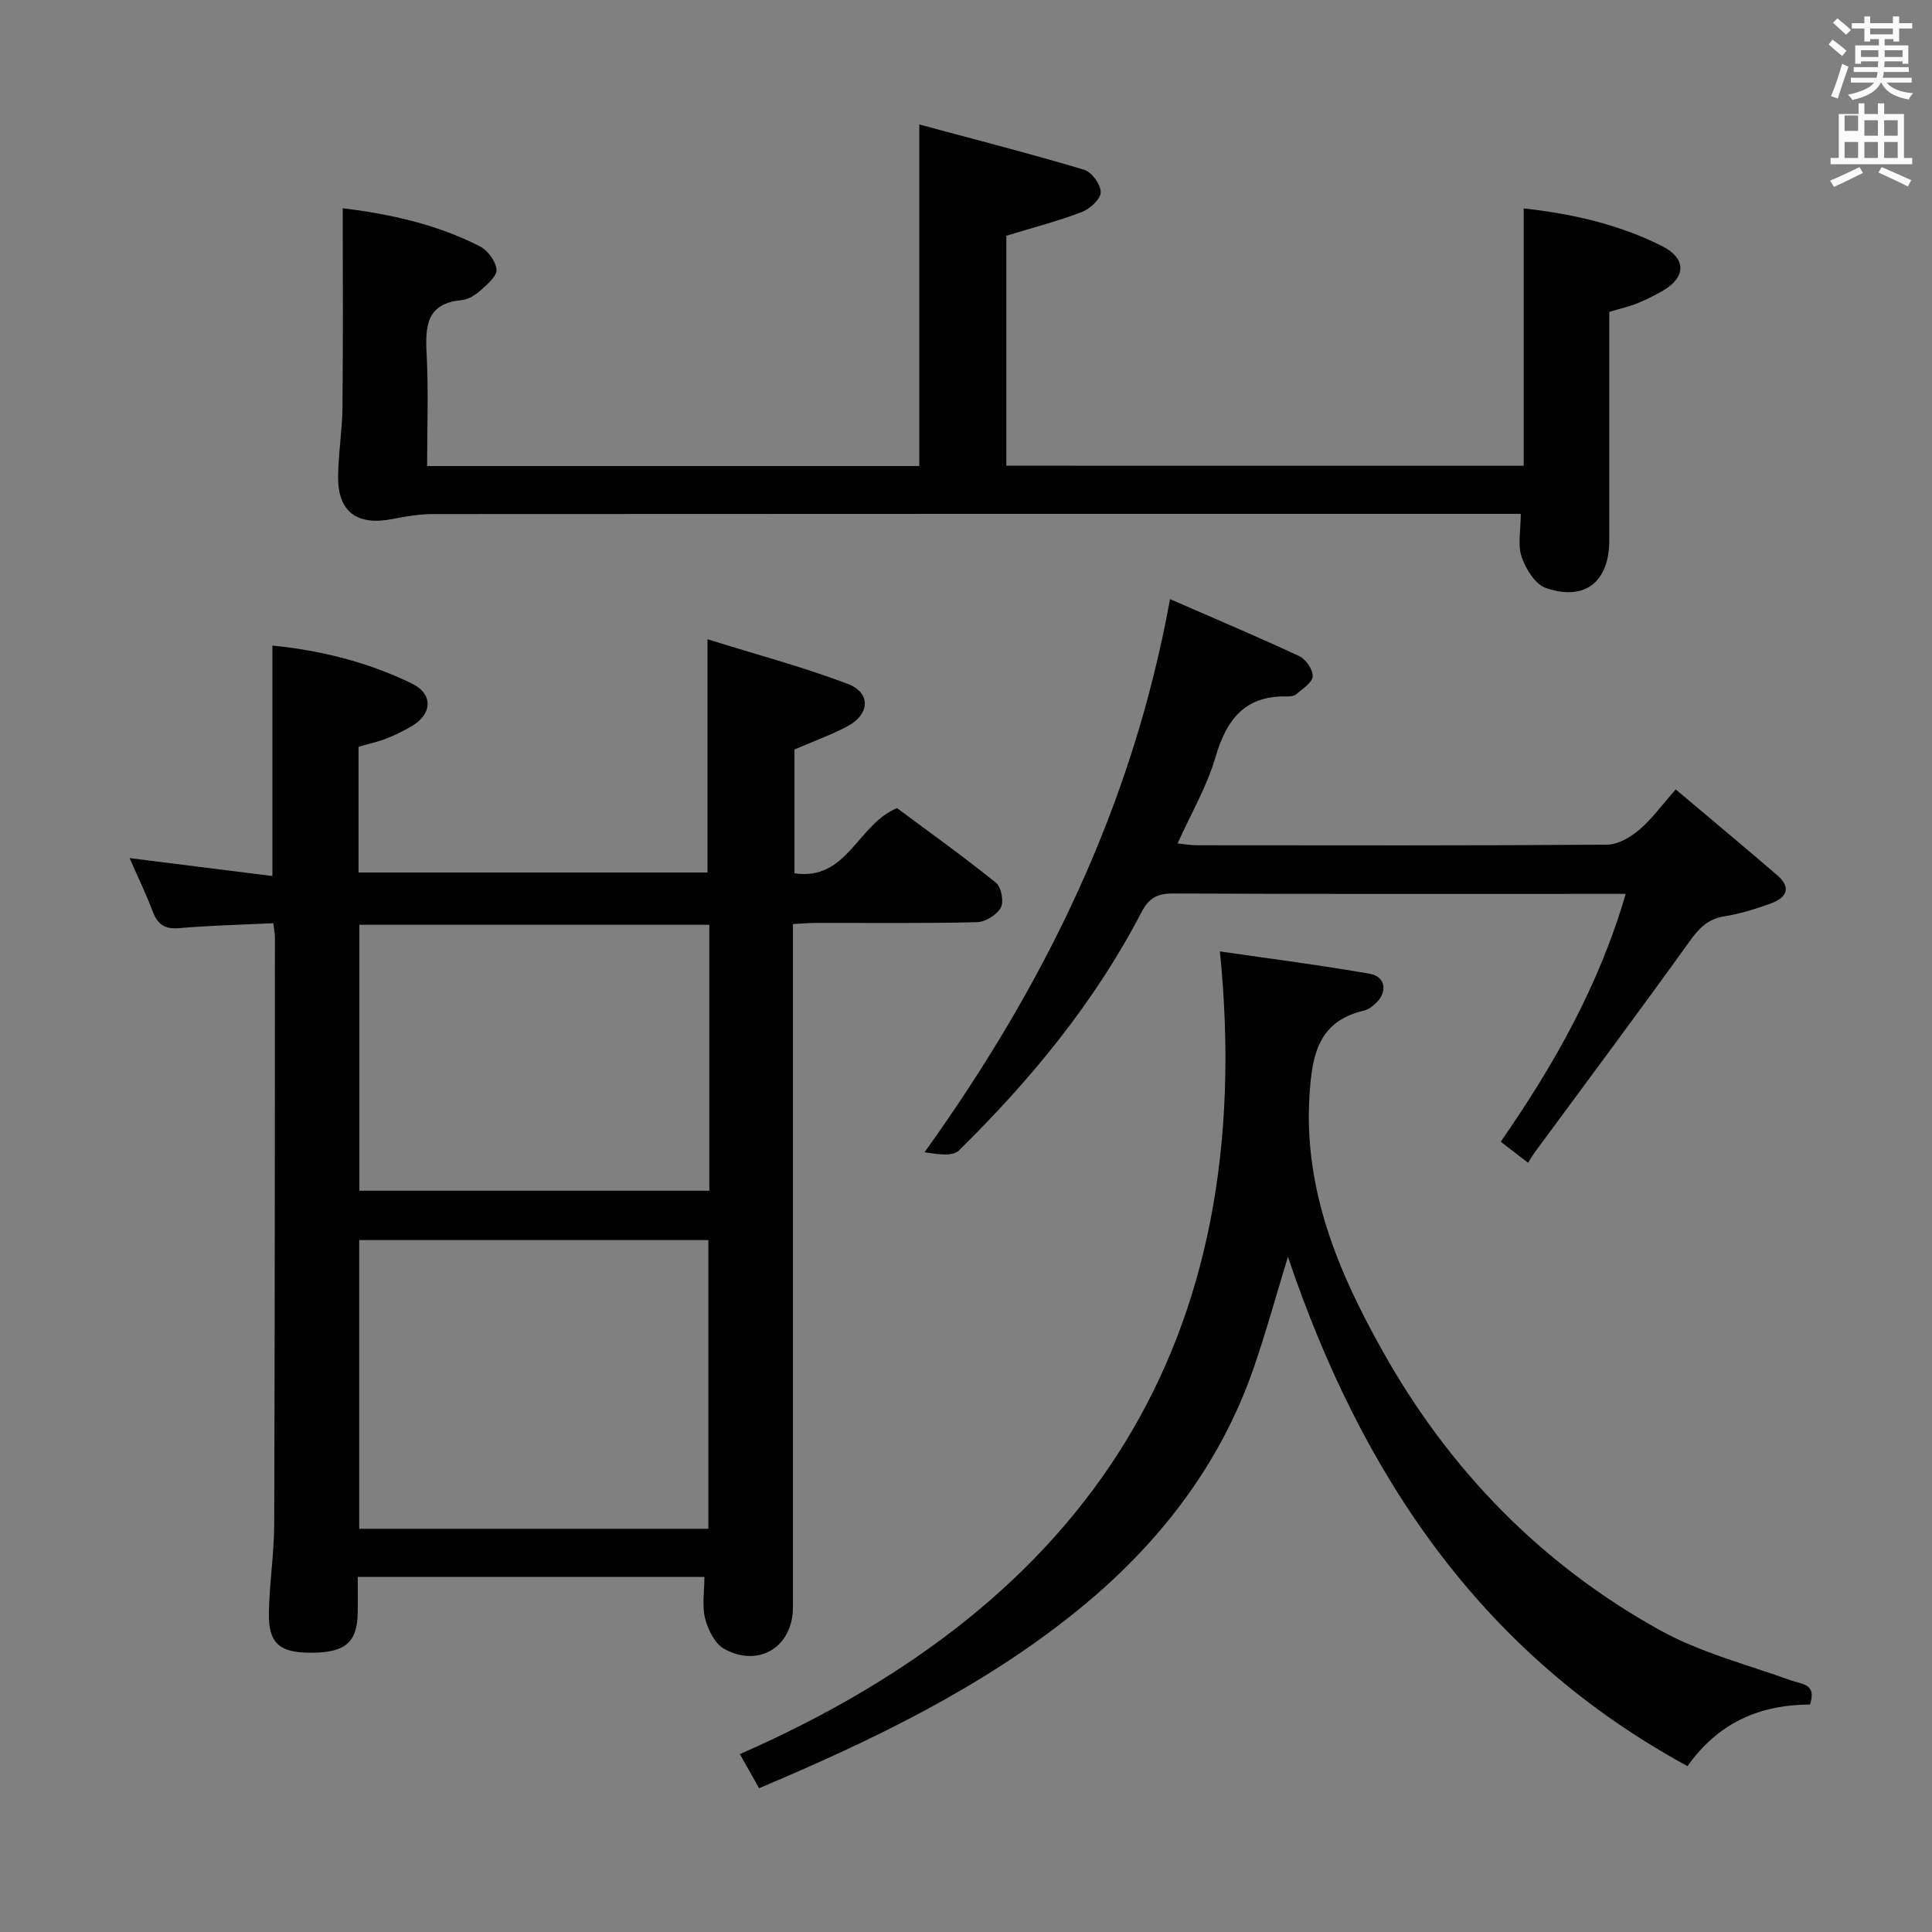 <svg enable-background="new 0 0 400 400" viewBox="0 0 400 400" xmlns="http://www.w3.org/2000/svg"><rect x="0" y="0" width="400" height="400" fill="#808080" stroke="none"/><path d="m378.6 9.2.8-1c.9.7 1.9 1.4 2.9 2.3l-.9 1.1c-1.1-.9-2-1.7-2.8-2.4zm.5 10.7c.9-2.1 1.6-4.3 2.3-6.7.4.2.8.4 1.3.6-.7 2.1-1.5 4.3-2.2 6.6zm.4-15.2.9-.9c1 .8 2 1.6 2.8 2.4l-1 1c-1-.9-1.9-1.8-2.7-2.5zm12.5-1.3h1.2v1.4h2.7v1.1h-2.7v2.7h-1.2v-.5h-1.8v1.3h4.9v3.8h-1.2v-.5h-3.7c0 .4-.1.9-.1 1.2h5.1v1h-5.2c0 .5-.1.9-.2 1.2h6v1h-5.2c1.1 1.3 2.9 2 5.5 2.2-.4.4-.7.8-.9 1.3-2.9-.5-4.8-1.6-5.7-3.5h-.1c-.8 1.7-2.7 2.9-5.9 3.6-.2-.4-.6-.8-.9-1.1 2.8-.6 4.6-1.4 5.4-2.5h-4.8v-1h5.3c.1-.3.2-.7.2-1.2h-4.9v-1h5c0-.4 0-.8.1-1.2h-3.6v.5h-1.2v-3.8h4.9v-1.3h-1.8v.5h-1.2v-2.7h-2.6v-1.1h2.6v-1.4h1.2v1.4h4.7v-1.4zm-6.7 8.4h3.6c0-.4 0-.9 0-1.4h-3.6zm1.9-4.7h4.7v-1.2h-4.7zm6.7 3.3h-3.7v1.4h3.7z" fill="#fafbfa"/><path d="m384.7 21.4h1.3v2.2h2.8v-2.2h1.3v2.2h4.1v9.1h1.7v1.3h-16.9v-1.3h1.7v-9.1h4.1v-2.2zm.3 13.2.7 1.2c-1.8.9-3.8 1.9-6 2.9-.2-.4-.5-.8-.8-1.3 2.4-1 4.4-2 6.1-2.8zm-3.1-7.5h2.8v-3.2h-2.8v4.2zm0 5.6h2.8v-3.3h-2.8zm4.1-4.6h2.8v-3.2h-2.8zm0 4.6h2.8v-3.3h-2.8zm3.6 1.9c2.1.9 4.1 1.8 6.1 2.7l-.7 1.3c-2.2-1.1-4.2-2-6.1-2.9zm3.3-9.7h-2.8v3.2h2.8zm-2.8 7.8h2.8v-3.3h-2.8z" fill="#fafbfa"/><g fill="#010000"><path d="m74.23 154.62v26.02h72.25c0-15.66 0-31.2 0-48.29 9.93 3.1 19.63 5.69 28.99 9.22 4.91 1.85 4.67 6.32-.07 8.83-3.34 1.77-6.94 3.06-10.91 4.77v25.64c10.94 1.6 13-10.1 21.23-13.5 6.5 4.84 13.64 9.95 20.48 15.45 1.11.89 1.68 3.93 1.01 5.15-.82 1.5-3.2 2.98-4.94 3.02-11.16.27-22.33.13-33.5.15-1.31 0-2.61.13-4.6.24v5.96 135.5c0 8.14-7.04 12.59-14.25 8.59-1.92-1.07-3.34-3.95-3.93-6.26-.67-2.62-.15-5.54-.15-8.63-23.99 0-47.56 0-71.77 0 0 2.61.04 5.05-.01 7.49-.12 6.15-2.62 8.23-9.83 8.21-6.38-.02-8.67-1.98-8.56-8.21.1-6.14 1.08-12.27 1.1-18.41.14-40.5.13-81 .15-121.49 0-.79-.18-1.58-.33-2.93-6.67.32-13.1.47-19.5 1.02-3.06.27-4.5-.85-5.52-3.56-1.39-3.68-3.12-7.24-4.74-10.94 9.98 1.25 19.63 2.46 29.57 3.71 0-16.22 0-31.75 0-47.71 9.99.99 19.74 3.41 28.86 7.85 4.45 2.16 4.27 6.28.02 8.81-1.71 1.01-3.51 1.89-5.36 2.62-1.71.66-3.51 1.04-5.69 1.68zm.14 102.13v59.77h72.29c0-20.03 0-39.76 0-59.77-24.11 0-48.16 0-72.29 0zm72.49-65.28c-24.52 0-48.52 0-72.45 0v55.06h72.45c0-18.51 0-36.62 0-55.06z"/><path d="m315.47 96.43c0-17.77 0-35.33 0-53.28 9.85 1.09 19.61 3.24 28.68 7.82 5.05 2.55 4.94 6.47.03 9.28-1.73.99-3.53 1.89-5.38 2.62-1.68.67-3.47 1.06-5.62 1.7v36.36 10.99c-.01 8.52-5.03 12.59-13.1 9.83-2.21-.75-4.18-3.93-5.03-6.42-.86-2.5-.19-5.53-.19-8.94-2.18 0-3.96 0-5.75 0-73.13 0-146.26-.01-219.39.04-2.8 0-5.63.46-8.38 1.01-7.43 1.49-11.44-1.46-11.34-8.87.06-4.81.86-9.61.91-14.42.13-13.57.05-27.14.05-41.03 9.53 1.15 19.33 3.25 28.39 7.88 1.63.83 3.29 3.08 3.45 4.81.12 1.34-1.92 3.07-3.29 4.3-1.07.96-2.55 1.9-3.93 2.03-7.31.68-7.56 5.4-7.25 11.18.4 7.6.1 15.24.1 23.17h101.9c0-23.18 0-46.2 0-70.72 11.64 3.14 22.96 6.04 34.15 9.38 1.56.46 3.45 3.09 3.41 4.67-.04 1.44-2.26 3.45-3.94 4.09-4.94 1.89-10.09 3.21-15.6 4.9v47.61c35.46.01 71.02.01 107.12.01z"/><path d="m374.75 352.9c-10.46.06-18.99 3.75-25.37 12.76-42.68-23.22-67.47-60.27-82.73-105.45-2.46 8.05-4.54 15.64-7.11 23.07-7.07 20.39-19.98 36.8-36.49 50.17-19.65 15.92-42.29 26.82-65.89 36.78-1.27-2.24-2.46-4.36-3.98-7.06 72.08-31.57 107.52-85.23 99.39-166.19 10.53 1.53 20.82 2.84 31.03 4.63 3.25.57 3.72 3.69 1.32 6.03-.7.68-1.59 1.36-2.5 1.58-9.34 2.2-10.74 8.89-11.29 17.33-1.3 19.71 5.92 36.75 15.16 53.24 13.73 24.5 32.76 44.05 57.3 57.68 8.42 4.68 18.09 7.15 27.25 10.45 2.33.83 5.28.65 3.91 4.98z"/><path d="m316.36 240.73c-2.38-1.84-3.82-2.95-5.65-4.35 10.96-15.78 20.33-32.27 25.87-51.31-2.24 0-3.72 0-5.2 0-29.5 0-58.99.06-88.49-.08-3.27-.02-5.03.93-6.55 3.86-9.69 18.65-22.91 34.68-37.8 49.34-1.35 1.33-4.58.76-7.12.37 24.95-34.77 43.08-71.83 50.82-114.52 9.3 4.06 18.13 7.78 26.8 11.83 1.35.63 2.84 2.84 2.73 4.2-.11 1.32-2.13 2.55-3.43 3.68-.44.38-1.27.46-1.92.44-8.78-.21-12.53 4.88-14.81 12.7-1.75 5.98-5 11.52-7.81 17.74 1.55.15 2.76.37 3.97.37 28.33.02 56.66.09 84.99-.12 2.25-.02 4.83-1.55 6.64-3.09 2.63-2.24 4.69-5.13 7.54-8.35 7.09 5.98 14.1 11.82 21.02 17.77 3.07 2.64 1.82 4.7-1.35 5.85-3.11 1.12-6.32 2.14-9.57 2.65-3.49.54-5.33 2.53-7.29 5.27-10.37 14.44-21.02 28.69-31.56 43.01-.6.77-1.11 1.63-1.83 2.74z"/></g></svg>